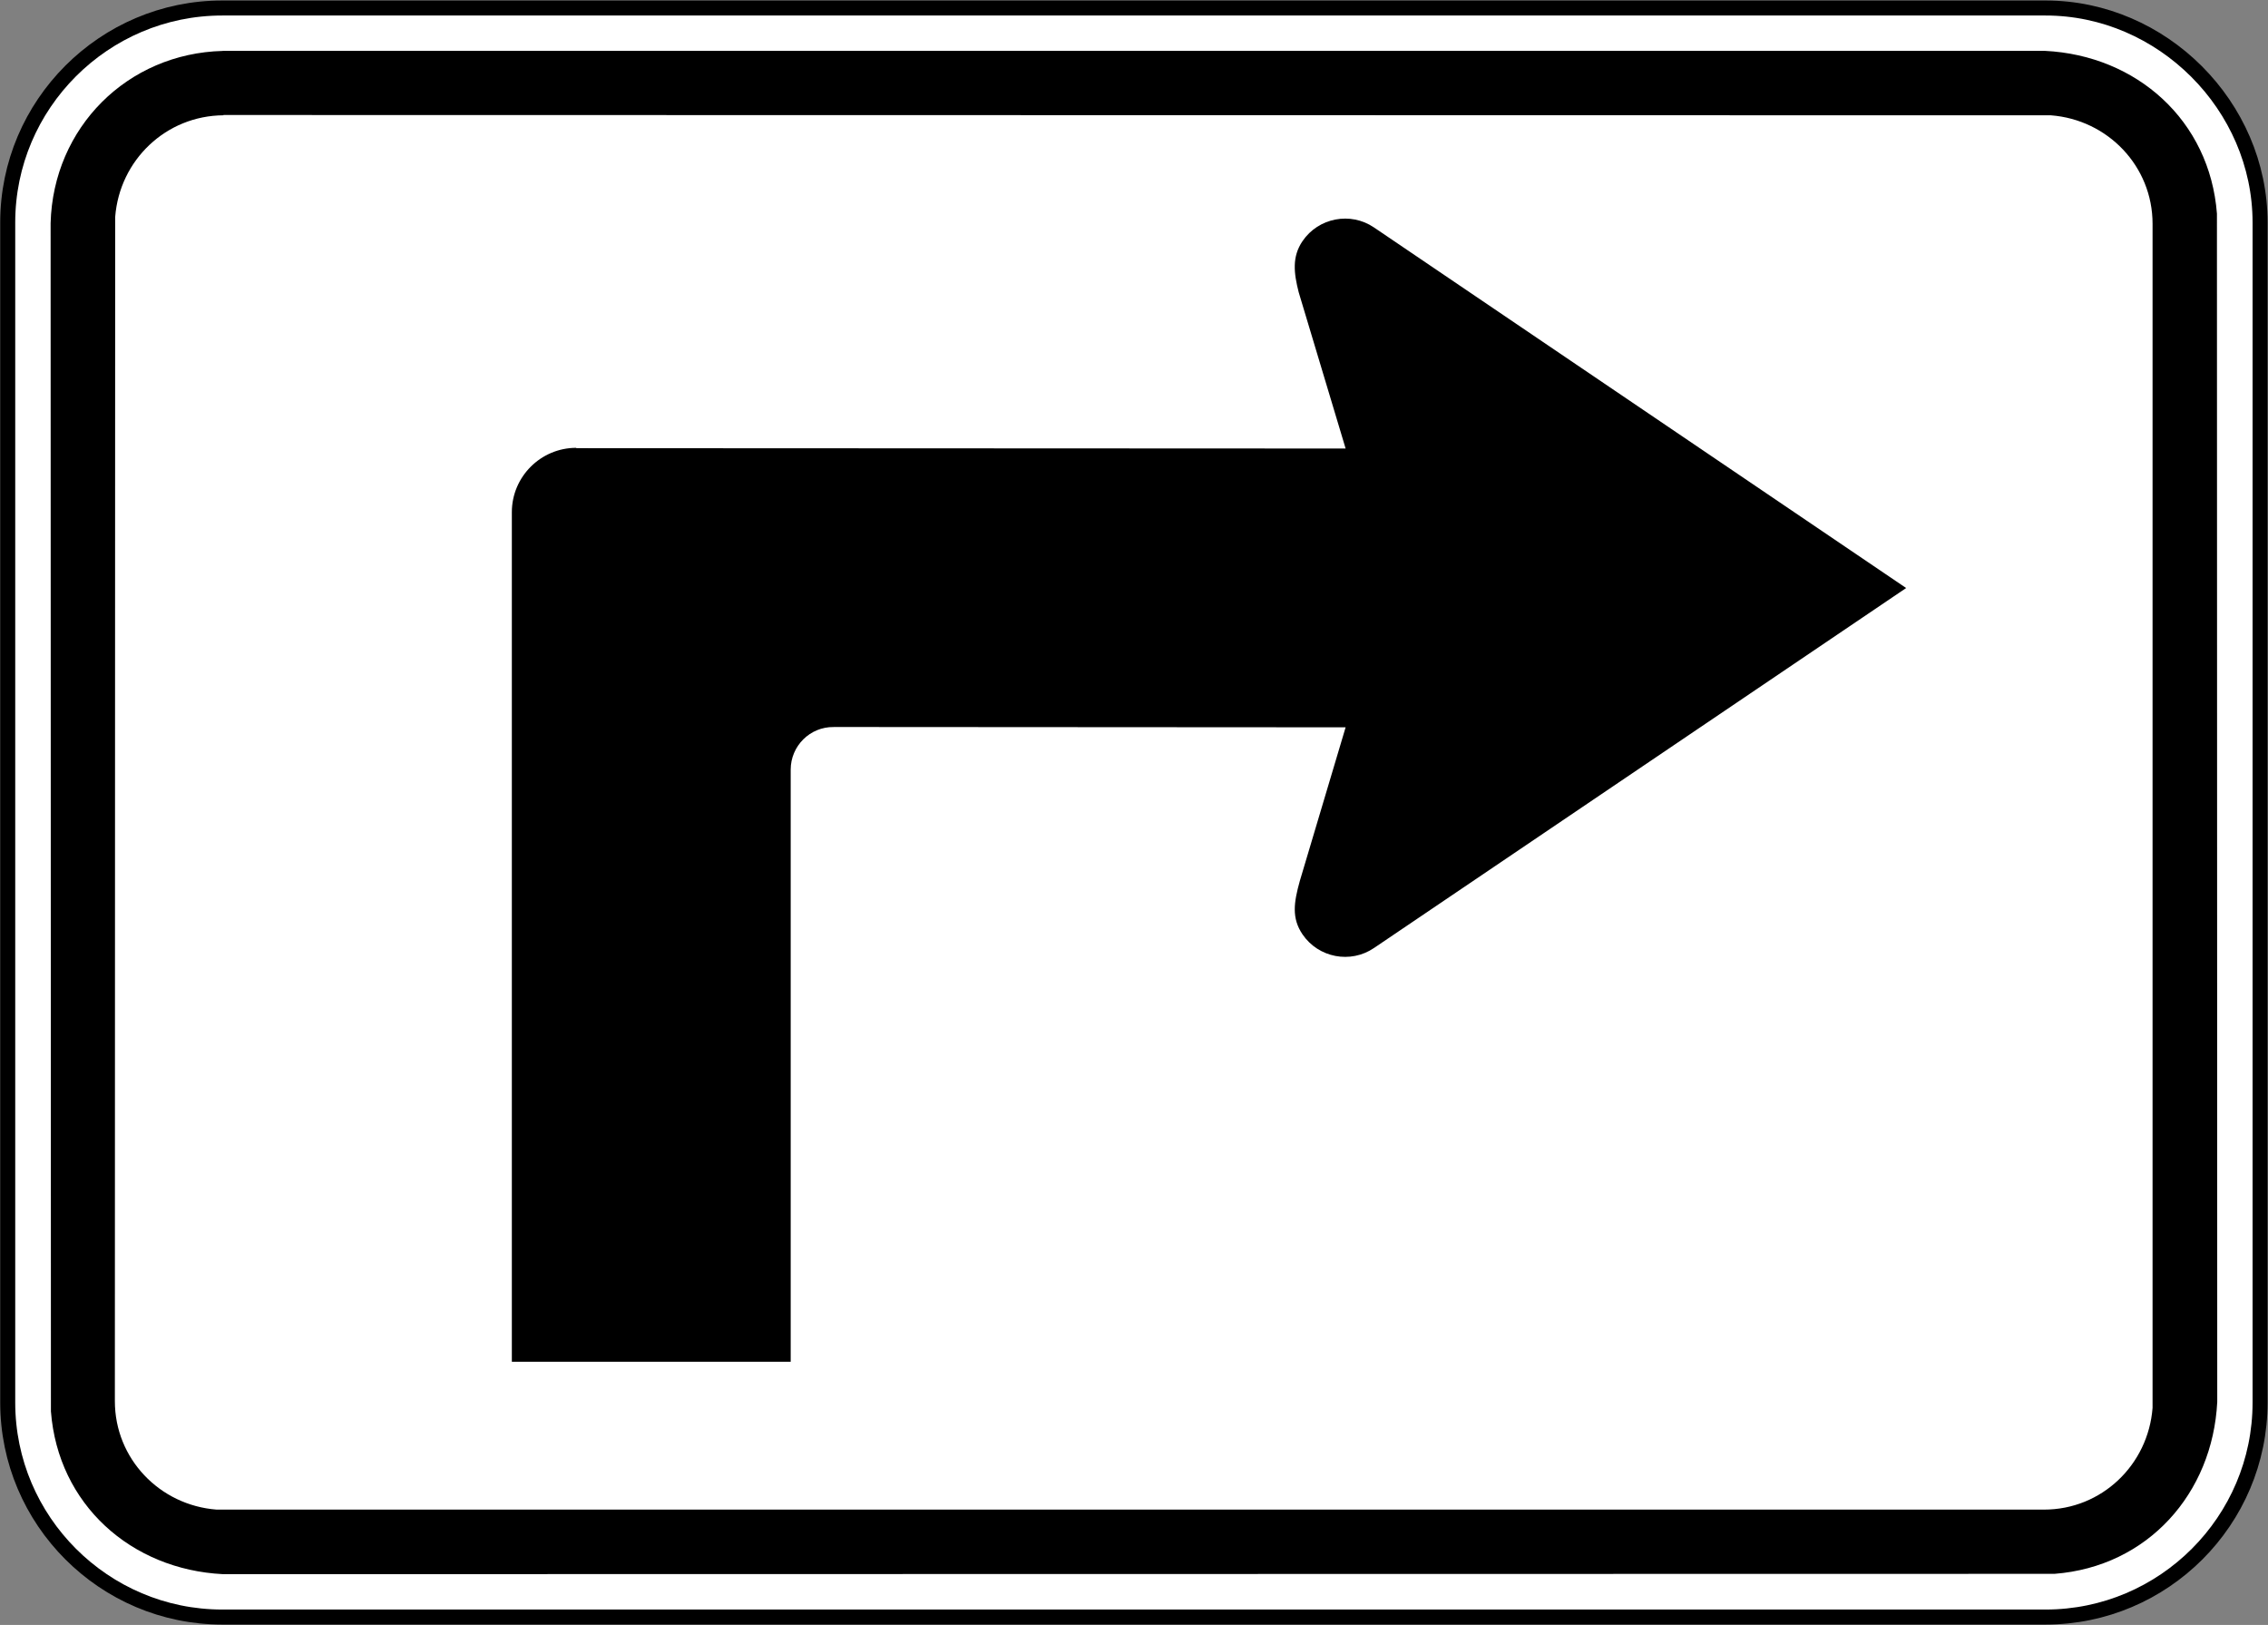 <?xml version="1.0" encoding="UTF-8" standalone="no"?>
<!-- Created with Inkscape (http://www.inkscape.org/) -->

<svg
   xmlns:dc="http://purl.org/dc/elements/1.1/"
   xmlns:cc="http://creativecommons.org/ns#"
   xmlns:rdf="http://www.w3.org/1999/02/22-rdf-syntax-ns#"
   xmlns:svg="http://www.w3.org/2000/svg"
   xmlns="http://www.w3.org/2000/svg"
   xmlns:sodipodi="http://sodipodi.sourceforge.net/DTD/sodipodi-0.dtd"
   xmlns:inkscape="http://www.inkscape.org/namespaces/inkscape"
   id="svg17624"
   version="1.1"
   inkscape:version="0.48.2 r9819"
   width="90.625"
   height="64.922"
   xml:space="preserve"
   sodipodi:docname="MUTCD M5-1L.svg"><rect width="100%" height="100%" fill="#808080" stroke="none"/><defs
     id="defs17628"><inkscape:perspective
       sodipodi:type="inkscape:persp3d"
       inkscape:vp_x="0 : 0.5 : 1"
       inkscape:vp_y="0 : 1000 : 0"
       inkscape:vp_z="1 : 0.5 : 1"
       inkscape:persp3d-origin="0.5 : 0.33333333 : 1"
       id="perspective17632" /><clipPath
       clipPathUnits="userSpaceOnUse"
       id="clipPath17642"><path
         d="m -2,710 501,0 0,-711 -501,0 0,711 z"
         id="path17644"
         inkscape:connector-curvature="0" /></clipPath><clipPath
       clipPathUnits="userSpaceOnUse"
       id="clipPath17648"><path
         d="m 0,708.06 498,0 0,-708 -498,0 0,708 z"
         id="path17650"
         inkscape:connector-curvature="0" /></clipPath><clipPath
       clipPathUnits="userSpaceOnUse"
       id="clipPath17798"><path
         d="m -2,710 501,0 0,-711 -501,0 0,711 z"
         id="path17800"
         inkscape:connector-curvature="0" /></clipPath><clipPath
       clipPathUnits="userSpaceOnUse"
       id="clipPath17804"><path
         d="m 0,708.06 498,0 0,-708 -498,0 0,708 z"
         id="path17806"
         inkscape:connector-curvature="0" /></clipPath><clipPath
       id="Clip0"><path
         inkscape:connector-curvature="0"
         d="m 0,0 212.597,0 0,269.292 L 0,269.292 0,0 z"
         transform="translate(0.924,0.88)"
         id="path7" /></clipPath><clipPath
       id="Clip0-8"><path
         inkscape:connector-curvature="0"
         d="m 0,0 170.079,0 0,113.386 L 0,113.386 0,0 z"
         transform="translate(0.099,0.822)"
         id="path7-8" /></clipPath><clipPath
       id="Clip0-1"><path
         inkscape:connector-curvature="0"
         d="m 0,0 287.009,0 0,159.449 L 0,159.449 0,0 z"
         transform="translate(0.396,0.268)"
         id="path7-7" /></clipPath><clipPath
       id="Clip0-9"><path
         inkscape:connector-curvature="0"
         d="m 0,0 170.079,0 0,170.079 L 0,170.079 0,0 z"
         transform="translate(0.461,0.775)"
         id="path7-4" /></clipPath><clipPath
       id="Clip0-4"><path
         inkscape:connector-curvature="0"
         d="m 0,0 340.157,0 0,226.771 L 0,226.771 0,0 z"
         transform="translate(0.922,0.253)"
         id="path7-5" /></clipPath><clipPath
       id="Clip0-5"><path
         inkscape:connector-curvature="0"
         d="m 0,0 255.119,0 0,170.079 L 0,170.079 0,0 z"
         transform="translate(0.147,0.06)"
         id="path7-1" /></clipPath><clipPath
       id="Clip0-0"><path
         inkscape:connector-curvature="0"
         d="m 0,0 170.079,0 0,113.386 L 0,113.386 0,0 z"
         transform="translate(0.067,0.207)"
         id="path7-9" /></clipPath></defs><sodipodi:namedview
     pagecolor="#ffffff"
     bordercolor="#666666"
     borderopacity="1"
     objecttolerance="10"
     gridtolerance="10"
     guidetolerance="10"
     inkscape:pageopacity="0"
     inkscape:pageshadow="2"
     inkscape:window-width="1280"
     inkscape:window-height="1004"
     id="namedview17626"
     showgrid="false"
     inkscape:zoom="5.6568544"
     inkscape:cx="36.227358"
     inkscape:cy="30.044193"
     inkscape:window-x="-8"
     inkscape:window-y="-8"
     inkscape:window-maximized="1"
     inkscape:current-layer="g17634"
     fit-margin-top="0"
     fit-margin-left="0"
     fit-margin-right="0"
     fit-margin-bottom="0"
     showguides="true"
     inkscape:guide-bbox="true" /><g
     id="g17634"
     inkscape:groupmode="layer"
     inkscape:label="GG1999P002"
     transform="matrix(1.25,0,0,-1.25,-3411.094,-2450.859)"><path
       inkscape:connector-curvature="0"
       d="m 2794.265,-1960.943 -58.285,0 c -3.777,0 -6.858,-3.081 -6.858,-6.857 l 0,-37.715 c 0,-3.777 3.081,-6.857 6.858,-6.857 l 58.285,0 c 3.777,0 6.857,3.08 6.857,6.857 l 0,37.715 c 0,3.729 -3.128,6.857 -6.857,6.857"
       style="fill:#ffffff;fill-opacity:1;fill-rule:nonzero;stroke:#000000;stroke-width:0.48;stroke-miterlimit:4;stroke-opacity:1;stroke-dasharray:none"
       id="path7008" /><path
       inkscape:connector-curvature="0"
       d="m 2735.997,-1962.315 c -3.053,-0.077 -5.422,-2.452 -5.504,-5.503 l 0.01,-37.978 c 0.228,-2.982 2.567,-5.056 5.496,-5.205 l 58.55,0.01 c 2.981,0.229 5.055,2.567 5.204,5.495 l -0.01,37.98 c -0.228,2.979 -2.566,5.057 -5.495,5.203 l -58.251,0"
       style="fill:#000000;fill-opacity:1;fill-rule:evenodd;stroke:none"
       id="path7032" /><path
       inkscape:connector-curvature="0"
       d="m 2736.023,-1964.372 c -1.838,-0.01 -3.326,-1.43 -3.466,-3.251 l -0.01,-37.849 c 0,-1.838 1.431,-3.327 3.251,-3.466 l 58.42,0 c 1.838,0 3.327,1.429 3.467,3.251 l 0,37.847 c 0,1.838 -1.43,3.328 -3.251,3.467 l -58.42,0.01"
       style="fill:#ffffff;fill-opacity:1;fill-rule:evenodd;stroke:none"
       id="path7036" /><path
       inkscape:connector-curvature="0"
       d="m 2755.523,-1983.925 c -0.756,0.01 -1.372,-0.607 -1.372,-1.361 l 0,-18.926 -8.914,0 0,27.154 c 0,1.133 0.924,2.057 2.058,2.057 l 0,-0.011 24.595,-0.011 -1.5,4.994 c -0.157,0.616 -0.218,1.135 0.122,1.635 0.51,0.75 1.537,0.946 2.286,0.436 l 17.01,-11.524 -17.01,-11.505 c -0.749,-0.51 -1.776,-0.315 -2.286,0.435 -0.355,0.523 -0.276,1.026 -0.087,1.705 l 1.465,4.913 -16.367,0.01 z"
       style="fill:#000000;fill-opacity:1;fill-rule:evenodd;stroke:none"
       id="path7040" /></g></svg>
